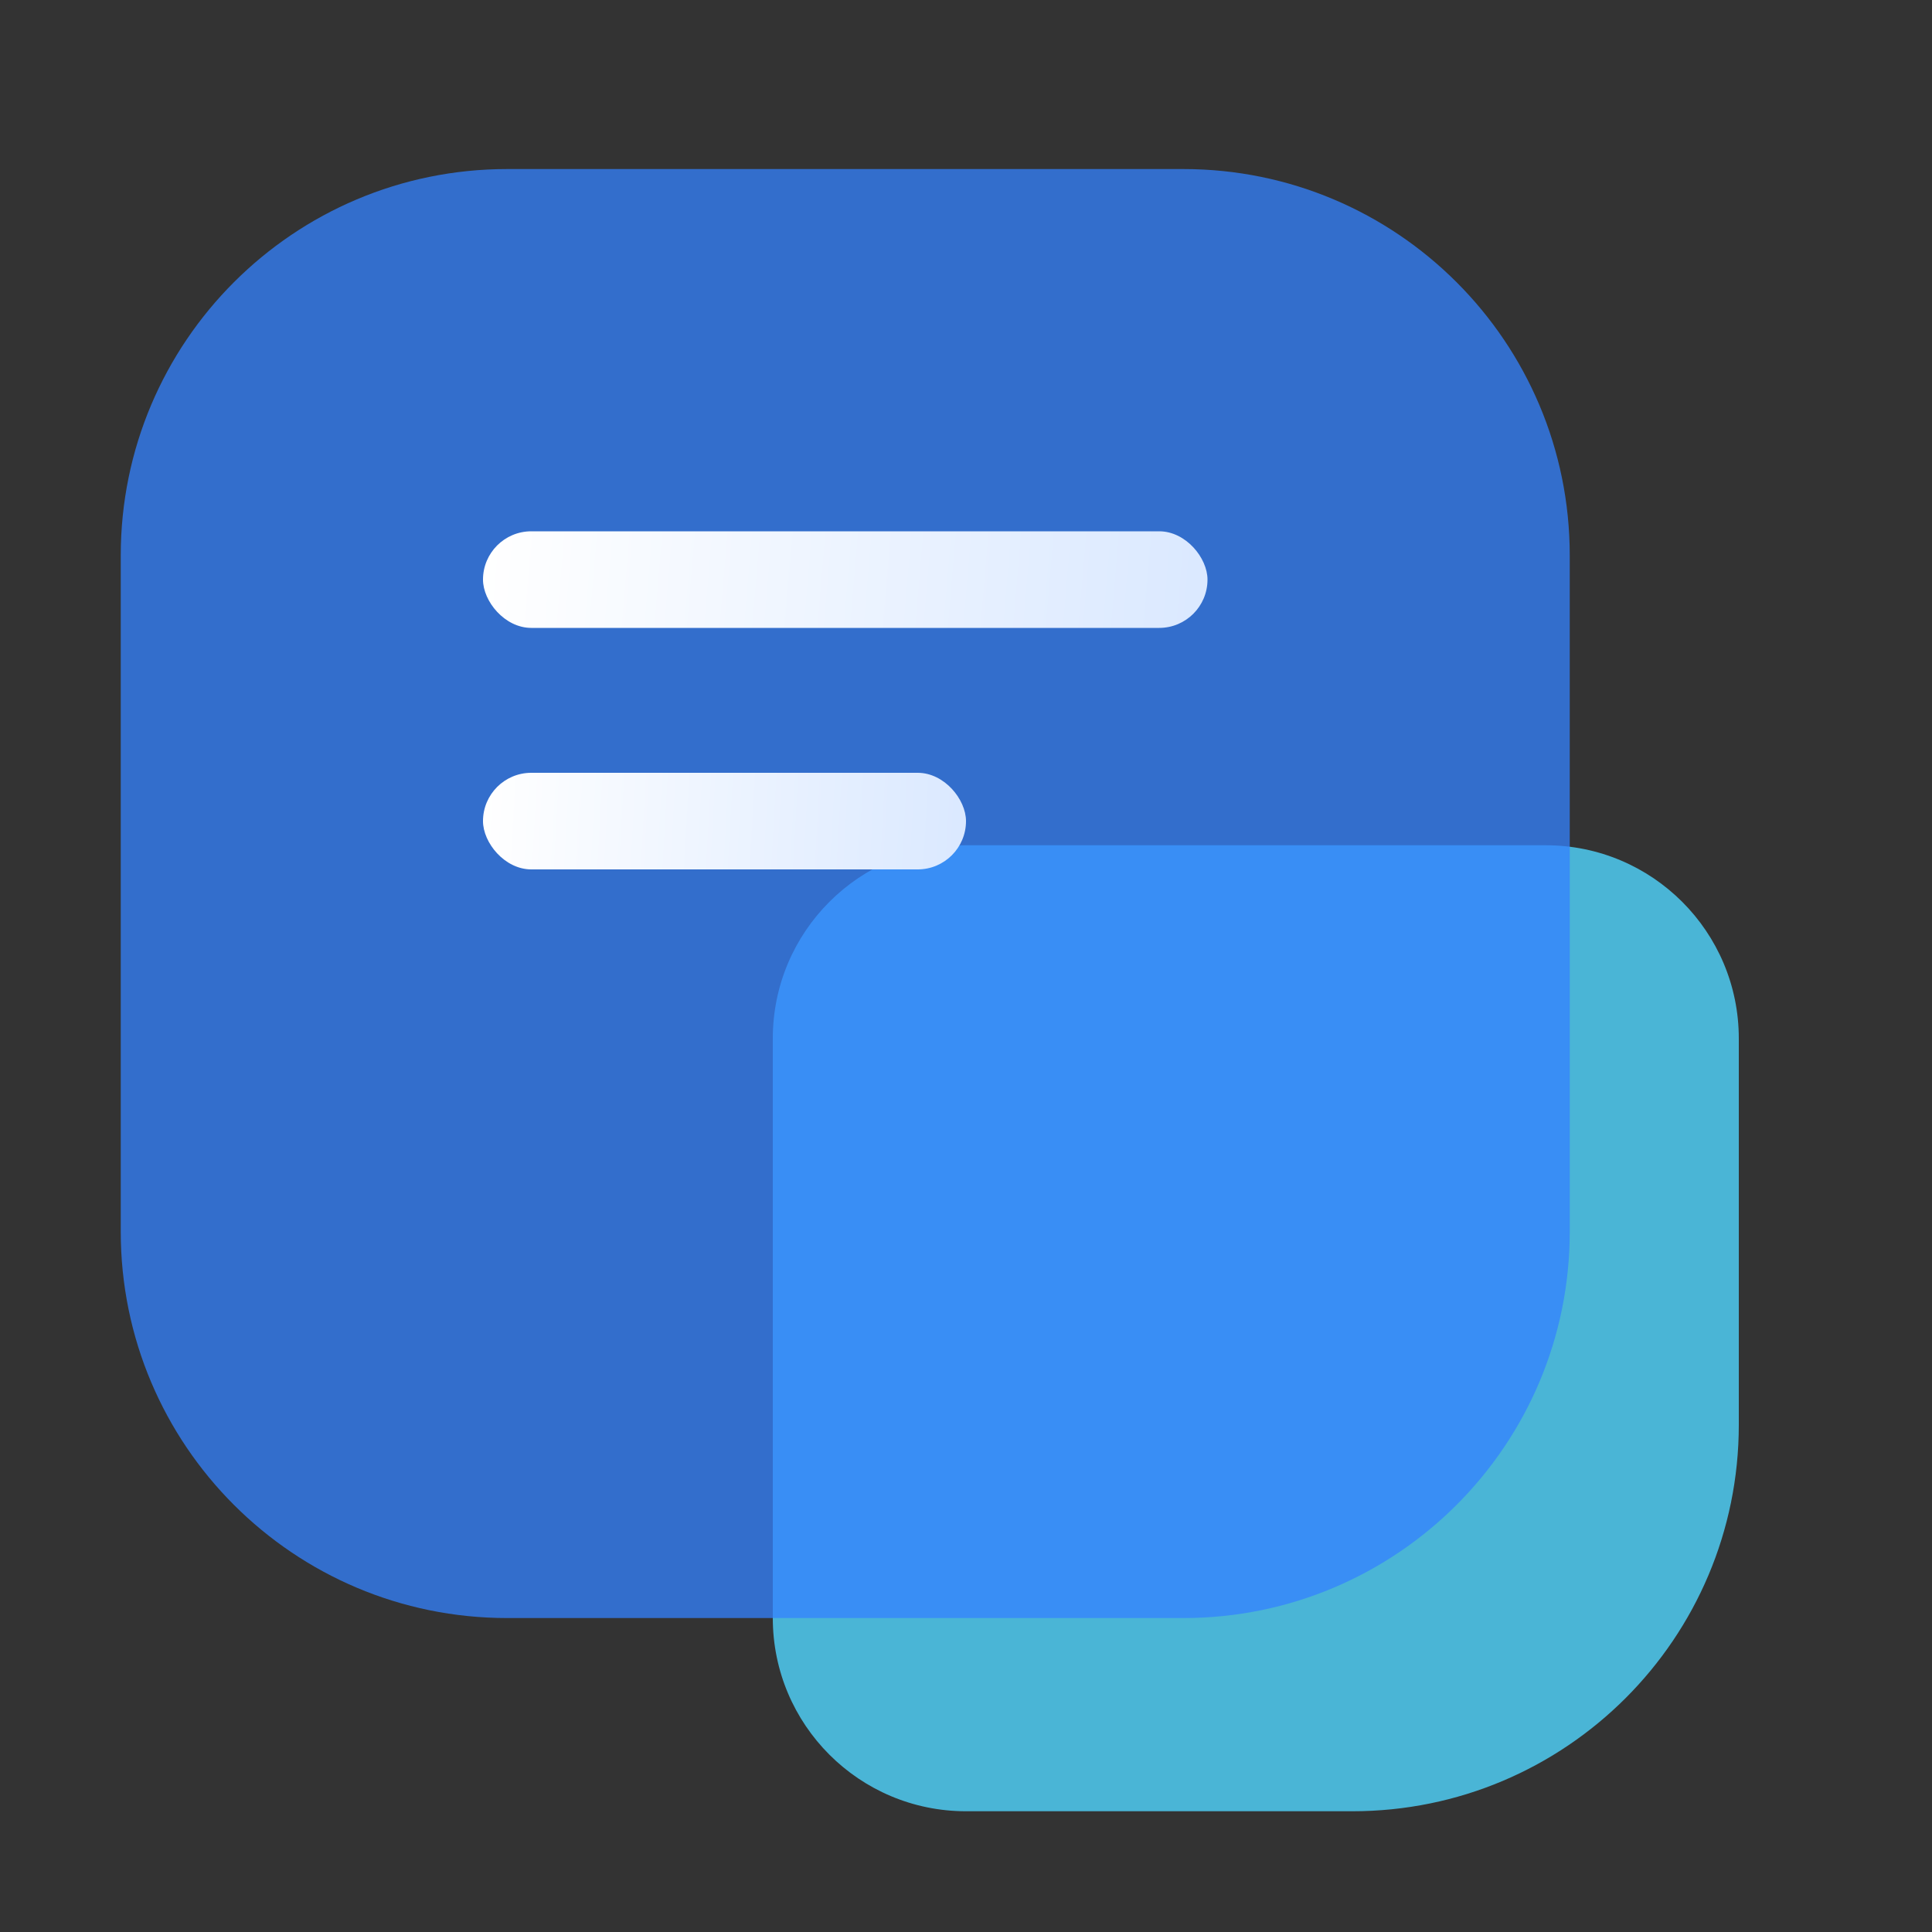 <svg width="80" height="80" viewBox="0 0 80 80" fill="none" xmlns="http://www.w3.org/2000/svg">
<rect x="0" y="0" width="80" height="80" fill="#333333" stroke="none"/>
<g id="Frame 12">
<path id="Rectangle 14" opacity="0.8" d="M32 43C32 38.582 35.582 35 40 35H64C68.418 35 72 38.582 72 43V59C72 67.837 64.837 75 56 75H40C35.582 75 32 71.418 32 67V43Z" fill="#50D5FF"/>
<path id="Rectangle 13" opacity="0.75" d="M5 23C5 14.163 12.163 7 21 7H49C57.837 7 65 14.163 65 23V51C65 59.837 57.837 67 49 67H21C12.163 67 5 59.837 5 51V23Z" fill="#3382FF"/>
<rect id="Rectangle 15" x="20" y="22" width="30" height="4" rx="2" fill="url(#paint0_linear_764_2017)"/>
<rect id="Rectangle 16" x="20" y="32" width="20" height="4" rx="2" fill="url(#paint1_linear_764_2017)"/>
</g>
<defs>
<linearGradient id="paint0_linear_764_2017" x1="20" y1="22" x2="49.5" y2="24.5" gradientUnits="userSpaceOnUse">
<stop stop-color="white"/>
<stop offset="1" stop-color="#DBE9FF"/>
</linearGradient>
<linearGradient id="paint1_linear_764_2017" x1="20" y1="32" x2="39.745" y2="33.115" gradientUnits="userSpaceOnUse">
<stop stop-color="white"/>
<stop offset="1" stop-color="#DBE9FF"/>
</linearGradient>
</defs>
</svg>
